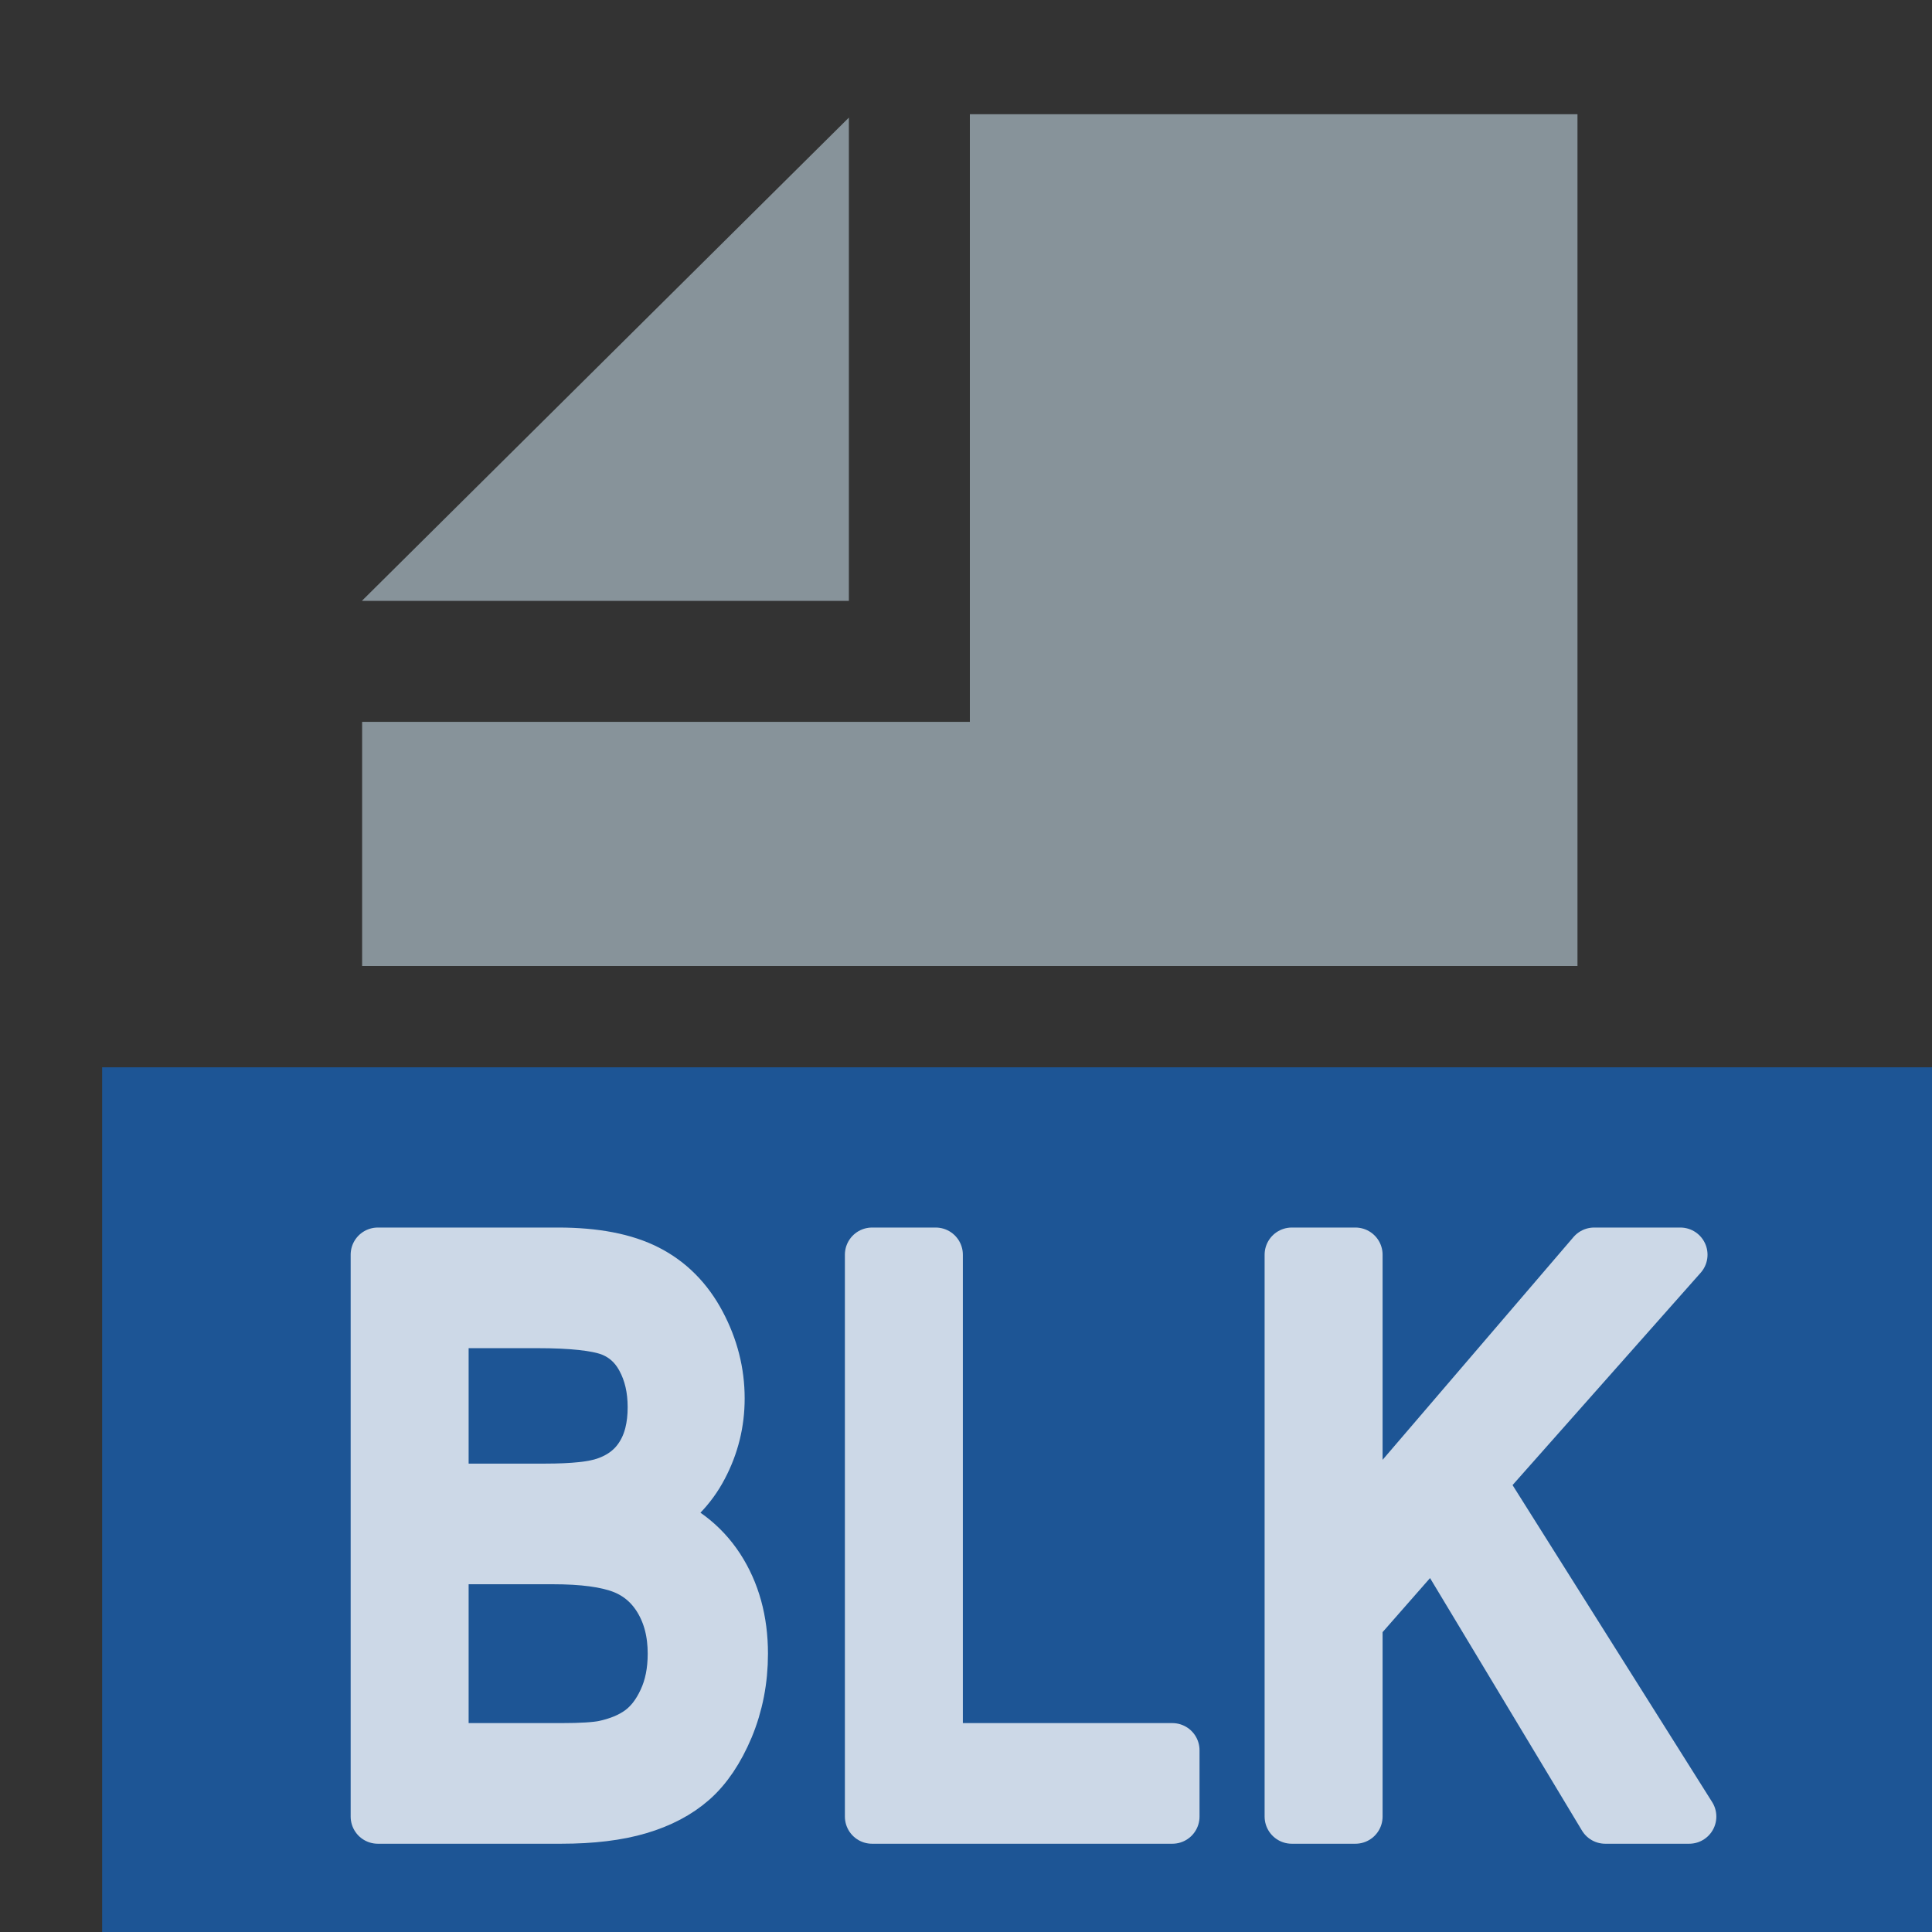 <?xml version="1.0" encoding="UTF-8" standalone="no"?>
<!DOCTYPE svg PUBLIC "-//W3C//DTD SVG 1.1//EN" "http://www.w3.org/Graphics/SVG/1.1/DTD/svg11.dtd">
<svg width="100%" height="100%" viewBox="0 0 16 16" version="1.1" xmlns="http://www.w3.org/2000/svg" xmlns:xlink="http://www.w3.org/1999/xlink" xml:space="preserve" xmlns:serif="http://www.serif.com/" style="fill-rule:evenodd;clip-rule:evenodd;stroke-linejoin:round;stroke-miterlimit:2;">
    <rect x="0" y="0" width="16" height="16" fill="#333333" stroke="none"/>
    <rect id="BLK" x="0" y="0" width="16" height="16" style="fill:none;"/>
    <clipPath id="_clip1">
        <rect x="0" y="0" width="16" height="16"/>
    </clipPath>
    <g clip-path="url(#_clip1)">
        <rect x="2.999" y="0.946" width="10.207" height="7.054" style="fill:none;"/>
        <clipPath id="_clip2">
            <rect x="2.999" y="0.946" width="10.207" height="7.054"/>
        </clipPath>
        <g clip-path="url(#_clip2)">
            <g id="DocIcon--Symbol-" serif:id="DocIcon (Symbol)">
                <path d="M13.064,15.999L2.999,15.999L2.999,5.978L8.032,5.978L8.032,0.946L13.064,0.946L13.064,15.999ZM7.03,4.976L2.999,4.976L2.999,4.974L7.03,0.974L7.03,4.976Z" style="fill:rgb(135,147,154);"/>
            </g>
        </g>
        <rect x="0.846" y="8.839" width="16" height="7.416" style="fill:rgb(21,101,192);fill-opacity:0.7;"/>
        <g id="Text" opacity="0.77">
            <path d="M3.129,15.044L3.129,10.391L4.622,10.391C4.926,10.391 5.17,10.438 5.354,10.532C5.538,10.626 5.682,10.771 5.786,10.967C5.89,11.163 5.942,11.367 5.942,11.581C5.942,11.78 5.896,11.967 5.803,12.143C5.711,12.319 5.572,12.46 5.385,12.568C5.626,12.651 5.811,12.791 5.941,12.99C6.07,13.189 6.135,13.424 6.135,13.695C6.135,13.913 6.095,14.115 6.017,14.303C5.938,14.49 5.841,14.634 5.725,14.736C5.609,14.838 5.464,14.914 5.289,14.966C5.114,15.018 4.9,15.044 4.647,15.044L3.129,15.044ZM3.656,12.346L4.516,12.346C4.75,12.346 4.917,12.328 5.019,12.292C5.153,12.246 5.254,12.168 5.321,12.06C5.389,11.953 5.423,11.817 5.423,11.654C5.423,11.5 5.392,11.364 5.328,11.246C5.265,11.129 5.174,11.049 5.057,11.005C4.939,10.962 4.737,10.94 4.451,10.94L3.656,10.94L3.656,12.346ZM3.656,14.495L4.647,14.495C4.817,14.495 4.936,14.487 5.005,14.473C5.126,14.447 5.228,14.405 5.309,14.346C5.391,14.286 5.458,14.2 5.51,14.087C5.563,13.974 5.589,13.843 5.589,13.695C5.589,13.521 5.551,13.371 5.475,13.243C5.399,13.115 5.293,13.025 5.159,12.973C5.024,12.921 4.83,12.895 4.576,12.895L3.656,12.895L3.656,14.495Z" style="fill:white;fill-rule:nonzero;stroke:white;stroke-width:0.45px;"/>
            <path d="M7.222,15.044L7.222,10.391L7.749,10.391L7.749,14.495L9.709,14.495L9.709,15.044L7.222,15.044Z" style="fill:white;fill-rule:nonzero;stroke:white;stroke-width:0.45px;"/>
            <path d="M10.698,15.044L10.698,10.391L11.225,10.391L11.225,12.698L13.202,10.391L13.916,10.391L12.246,12.276L13.989,15.044L13.294,15.044L11.877,12.689L11.225,13.432L11.225,15.044L10.698,15.044Z" style="fill:white;fill-rule:nonzero;stroke:white;stroke-width:0.45px;"/>
        </g>
    </g>
</svg>
